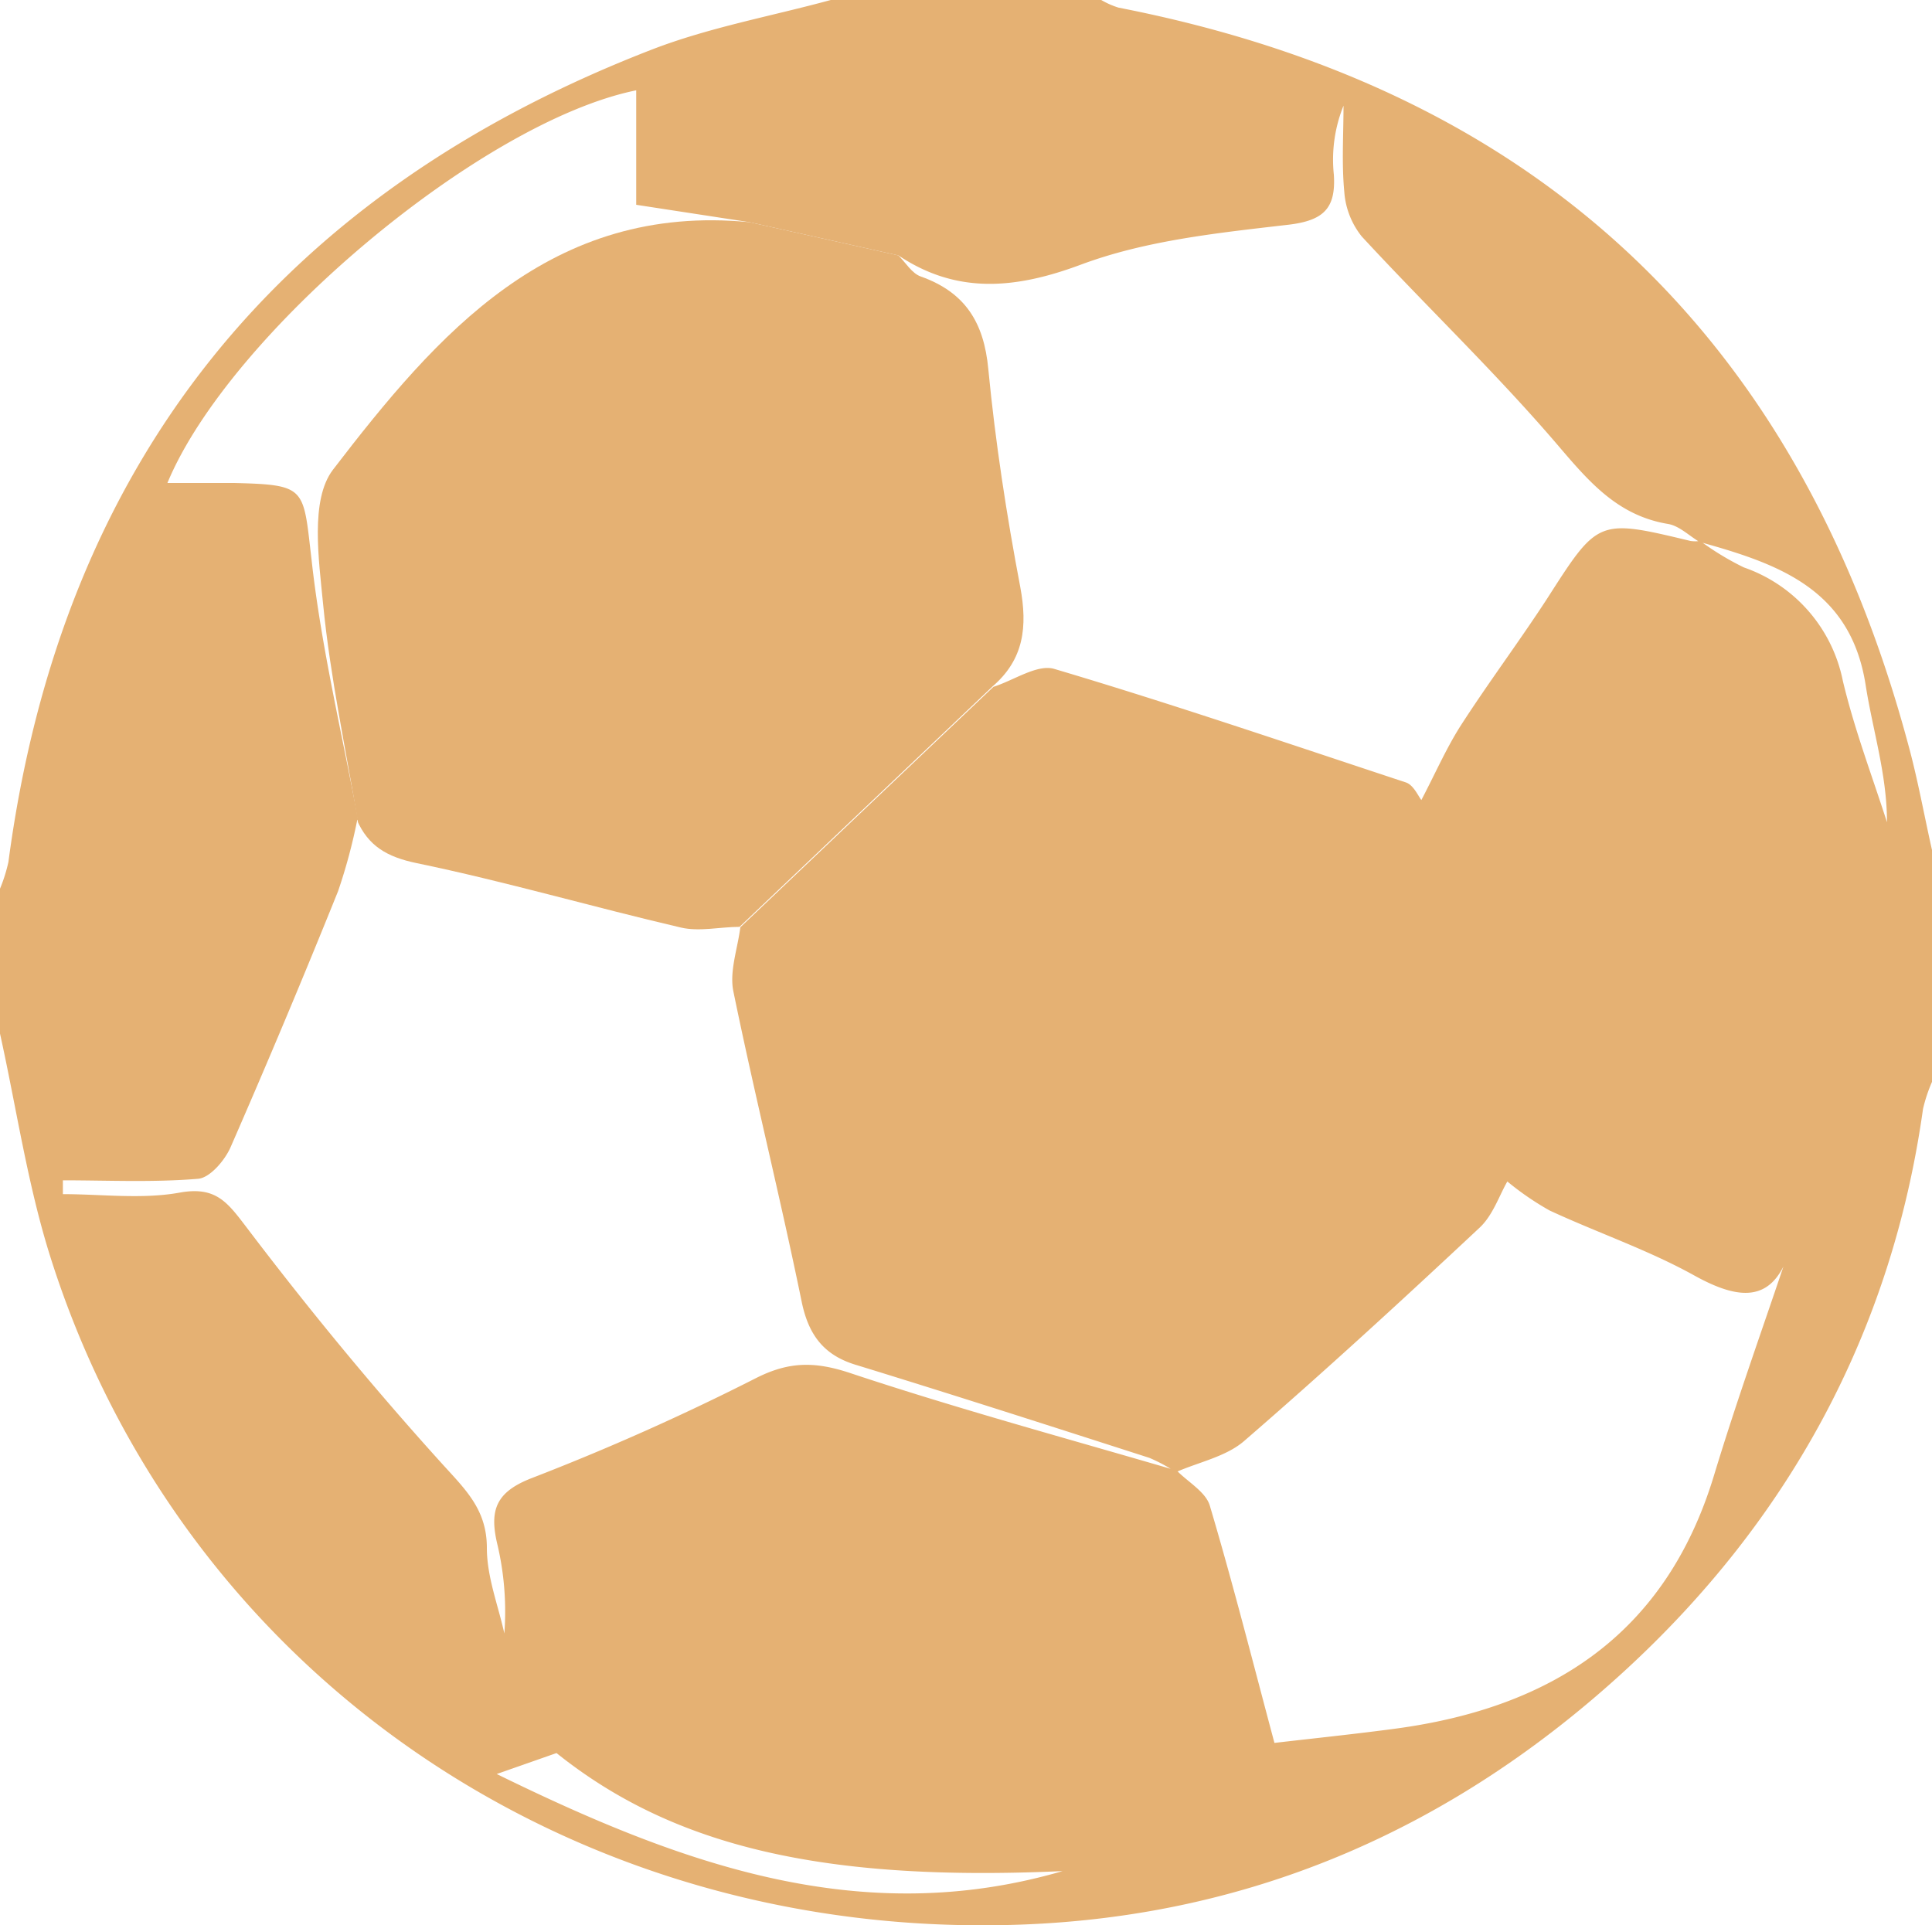 <svg xmlns="http://www.w3.org/2000/svg" viewBox="0 0 200 199.3"><defs><style>.cls-1{fill:#e5b173;}</style></defs><title>Asset 3</title><g id="Layer_2" data-name="Layer 2"><g id="Layer_1-2" data-name="Layer 1"><path class="cls-1" d="M86,0h28a8.6,8.6,0,0,0,1.79.79Q180.41,13.39,197.52,77c1,3.64,1.66,7.36,2.48,11v24a15.9,15.9,0,0,0-.93,2.8c-3.25,23.15-13.93,42.61-30.91,58.19-17.5,16.05-38.24,25.37-62.5,26.25C59.42,200.9,18.91,173.36,5.23,130.17,2.85,122.65,1.71,114.73,0,107V92a16.36,16.36,0,0,0,.87-2.76C6.34,48,28.83,20.11,67.43,5.15,73.39,2.84,79.8,1.69,86,0Zm90,56a29.36,29.36,0,0,0,4.52,2.74,15.69,15.69,0,0,1,10.25,11.74c1.19,5,3,9.76,4.57,14.64,0-4.95-1.48-9.52-2.21-14.21-1.56-10-9.15-12.57-17.2-14.81-1.08-.64-2.1-1.67-3.26-1.86-5.36-.89-8.34-4.57-11.66-8.45-6.35-7.39-13.43-14.15-20.05-21.32a8.34,8.34,0,0,1-1.8-4.62c-.28-2.95-.08-5.94-.08-8.91a14.94,14.94,0,0,0-1,7.15c.22,3.48-1.05,4.75-4.75,5.18-7.23.84-14.69,1.61-21.42,4.12S99.09,30.51,93,26.44L77.59,23l-11.73-1.8V9.35C49.78,12.62,23.74,34.55,17.33,50c2.38,0,4.65,0,6.92,0,7.53.19,7.12.47,8,7.92,1,9.12,3.19,18.11,4.86,27.16l-.12-.24A57.26,57.26,0,0,1,35,92.25q-5.37,13.33-11.13,26.51c-.6,1.37-2.14,3.17-3.36,3.27-4.65.39-9.36.16-14,.16l0,1.43c4,0,8.19.55,12.1-.16,3.75-.67,4.93,1,6.93,3.62,6.4,8.44,13.15,16.64,20.26,24.49,2.42,2.67,4.6,4.72,4.6,8.67,0,3,1.16,5.91,1.81,8.86a30.31,30.31,0,0,0-.76-9.38c-.79-3.44-.07-5.29,3.61-6.71a251.21,251.21,0,0,0,23.21-10.35c3.44-1.74,6.12-1.72,9.74-.52,11.15,3.71,22.51,6.79,33.81,10.1,1.18,1.2,3,2.21,3.42,3.63,2.43,8.18,4.52,16.46,6.69,24.56,3.93-.46,8.21-.9,12.48-1.47,16.17-2.16,28-9.75,33-26.15,2.31-7.63,5-15.13,7.21-21.7-1.85,3.68-5,3.27-9.21.94-4.77-2.65-10-4.42-15-6.74a29.59,29.59,0,0,1-4.37-3c-.83,1.43-1.49,3.49-2.87,4.78-8,7.49-16.08,14.91-24.37,22.08-1.88,1.63-4.69,2.18-7.07,3.23a16.86,16.86,0,0,0-2.75-1.48c-10.08-3.24-20.16-6.49-30.29-9.6-3.4-1-5-3.11-5.71-6.61-2.2-10.72-4.86-21.35-7.06-32.07-.43-2.08.44-4.43.72-6.65l26.2-24.89c2.12-.67,4.55-2.38,6.31-1.85C121.31,72.86,133.43,77,145.54,81c.8.27,1.29,1.45,1.6,1.82,1.42-2.71,2.54-5.27,4-7.59,2.88-4.48,6.08-8.75,9-13.23,5.3-8.27,5.24-8.31,14.86-6A3.46,3.46,0,0,0,176,56ZM110,193.7c-24.54,1.11-40.18-2.44-52.39-12.22l-6.19,2.17C70.5,193,89.13,199.78,110,193.7Z"/><path class="cls-1" d="M102.76,71.05,76.56,95.95c-2,0-4.16.52-6.08.07-9.14-2.13-18.18-4.77-27.36-6.67-3.08-.64-5-1.78-6.18-4.47l.12.24c-1.25-7.52-2.87-15-3.61-22.56-.45-4.65-1.35-10.79,1-13.91C45.27,34.55,57,21,77.59,23L93,26.44c.76.75,1.4,1.86,2.31,2.18,4.59,1.63,6.55,4.74,7,9.6.73,7.56,1.89,15.1,3.31,22.56C106.38,64.88,106,68.25,102.76,71.05Z"/></g></g></svg>